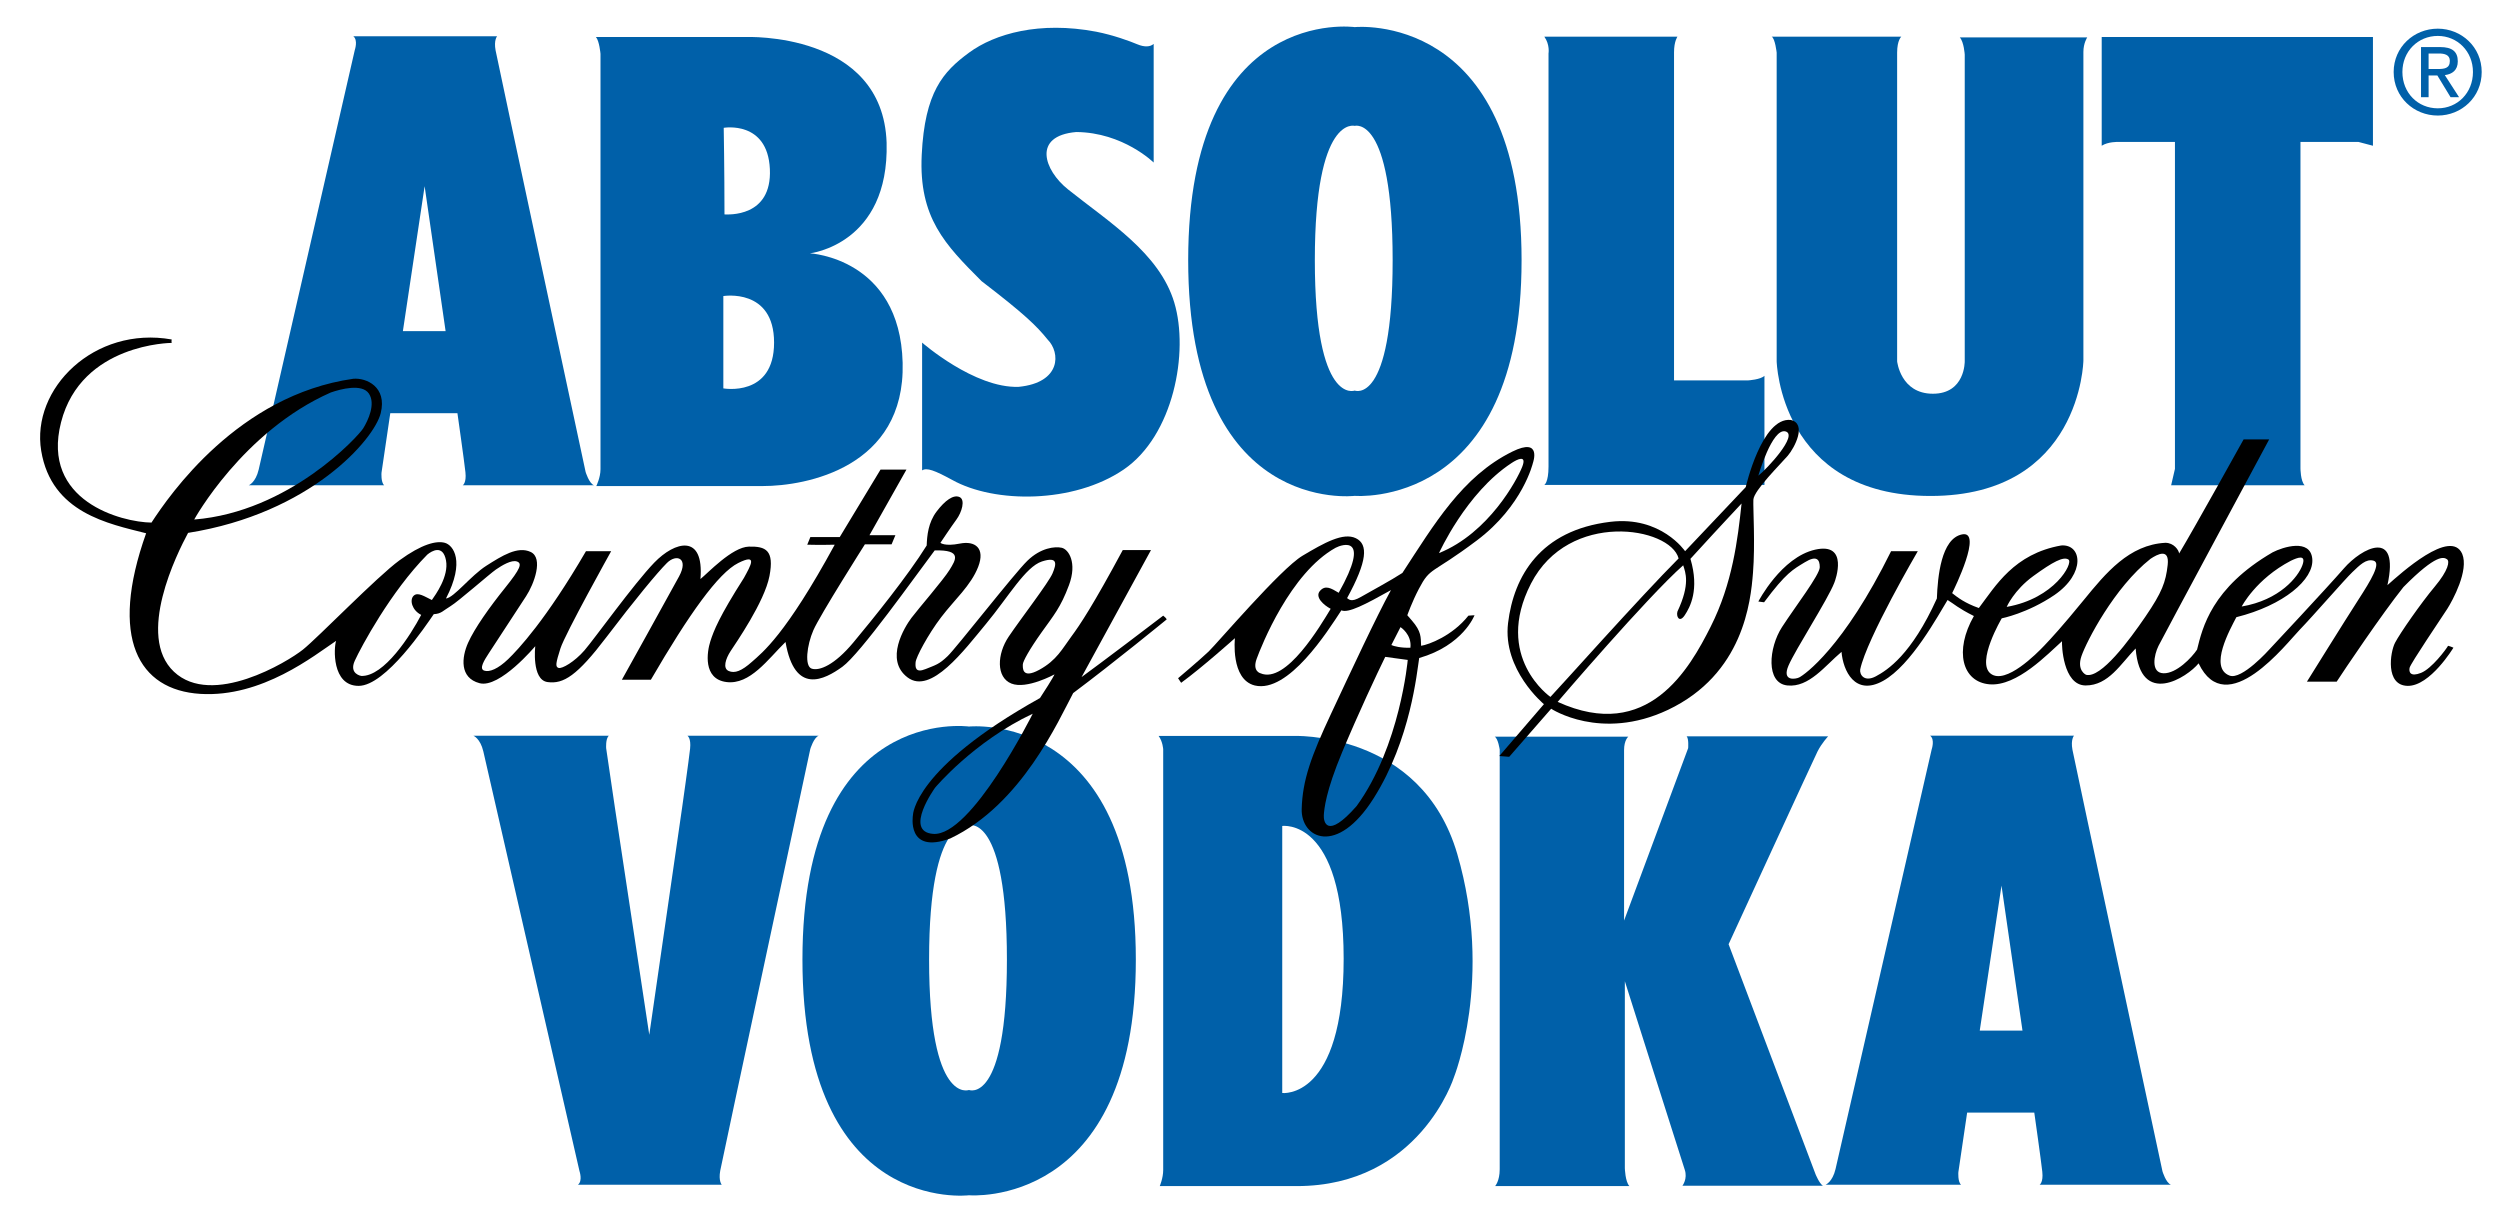 <svg enable-background="new 0 0 217 105" height="105" viewBox="0 0 217 105" width="217" xmlns="http://www.w3.org/2000/svg"><g fill="#0060a9"><path d="m50.831 40.964s-7.649-35.696-7.814-36.591c-.166-.894.132-1.226.132-1.226h-12.484c.43.332.132 1.192.132 1.192s-8.079 35.3-8.344 36.426c-.265 1.125-.861 1.357-.861 1.357s5.662 0 11.755 0c-.298-.265-.232-1.093-.232-1.093l.762-5.166h5.828s.596 4.206.695 5.133-.232 1.126-.232 1.126 7.053 0 11.391 0c-.43-.164-.728-1.158-.728-1.158zm-15.861-12.219 1.888-12.583 1.821 12.583z"/><path d="m70.302 21.989s6.888-.761 6.656-9.603c-.331-9.669-12.219-9.173-12.219-9.173h-13.013c.298.331.397 1.457.397 1.457s0 35.333 0 36.062-.364 1.457-.364 1.457 10.762 0 14.471 0 12.352-1.59 12.12-10.696-8.048-9.504-8.048-9.504zm-3.477-7.318c.199 4.239-3.676 3.941-3.94 3.941 0-3.875-.066-7.517-.066-7.517s3.808-.662 4.006 3.576zm-4.039 19.041v-8.014s4.404-.729 4.404 4.04-4.404 3.974-4.404 3.974z"/><path d="m92.688 16.427c-2.055-1.646-3.113-4.636.729-4.967 4.072.032 6.722 2.649 6.722 2.649v-10.299c-.298.265-.794.298-1.424.033s-2.053-.794-3.577-1.093c-4.9-.927-8.775.166-11.027 1.821-2.251 1.656-3.841 3.411-4.106 8.875s2.037 7.795 5.199 10.961c3.702 2.837 4.769 3.874 5.729 5.066 1.126 1.126 1.192 3.741-2.517 4.106-3.841.132-8.377-3.841-8.377-3.841s0 5.63 0 11.093c.397-.265 1.093 0 2.616.828 3.676 2.053 10.53 2.053 14.868-.894s5.696-10.199 4.404-14.504c-1.292-4.304-5.698-7-9.239-9.834z"/><path d="m117.589 2.353s-14.454-2.022-14.454 20.23c0 22.251 14.454 20.457 14.454 20.457s14.484 1.257 14.484-20.457c0-21.715-14.484-20.23-14.484-20.23zm0 31.548s-3.461 1.332-3.461-11.318c0-12.651 3.461-11.657 3.461-11.657s3.293-.986 3.293 11.657-3.293 11.318-3.293 11.318z"/><path d="m145.306 33.017s0-27.518 0-28.478.298-1.358.298-1.358h-11.557c.497.696.364 1.457.364 1.457s0 34.472 0 35.863-.364 1.589-.364 1.589h19.107s0-7.152 0-9.471c-.331.331-1.391.397-1.391.397h-6.457z"/><path d="m170.539 4.737v26.624s.05 2.815-2.764 2.815-3.104-2.815-3.104-2.815 0-25.696 0-26.789.364-1.391.364-1.391h-11.251c.298.166.431 1.391.431 1.391v26.789s.274 11.689 13.354 11.689 13.27-11.755 13.27-11.755 0-26.027 0-26.79c0-.761.332-1.258.332-1.258s-7.286 0-11.06 0c.362.398.428 1.49.428 1.49z"/><path d="m182.427 12.651c.563-.364 1.424-.331 1.424-.331h4.934v28.379s-.331 1.424-.331 1.424 8.146 0 11.59 0c-.364-.364-.364-1.49-.364-1.49v-28.313h5.034s1.258.331 1.258.331v-9.437h-23.544v9.437z"/><path d="m211.6 2.488c-2.075 0-3.83 1.597-3.83 3.762 0 2.185 1.755 3.78 3.83 3.78 2.056 0 3.811-1.596 3.811-3.78 0-2.165-1.756-3.762-3.811-3.762zm0 6.914c-1.726 0-3.072-1.337-3.072-3.152 0-1.786 1.346-3.132 3.072-3.132 1.706 0 3.053 1.346 3.053 3.132-.001 1.815-1.347 3.152-3.053 3.152z"/><path d="m213.336 5.322c0-.858-.509-1.237-1.536-1.237h-1.656v4.35h.658v-1.886h.759l1.146 1.886h.738l-1.236-1.916c.638-.08 1.127-.419 1.127-1.197zm-2.534.668v-1.346h.898c.458 0 .947.1.947.638 0 .668-.499.708-1.058.708z"/><path d="m177.041 102.833h11.391c-.431-.166-.729-1.159-.729-1.159s-7.649-35.697-7.814-36.591c-.166-.894.132-1.225.132-1.225h-12.484c.43.331.132 1.192.132 1.192s-8.08 35.299-8.345 36.425-.861 1.358-.861 1.358 5.662 0 11.755 0c-.298-.265-.232-1.093-.232-1.093l.762-5.166h5.828s.596 4.205.695 5.132-.23 1.127-.23 1.127zm-5.199-13.379 1.888-12.583 1.821 12.583z"/><path d="m84.107 63.063s-14.455-2.022-14.455 20.229c0 22.252 14.455 20.457 14.455 20.457s14.483 1.258 14.483-20.457c.001-21.714-14.483-20.229-14.483-20.229zm0 31.547s-3.462 1.332-3.462-11.318 3.462-11.657 3.462-11.657 3.293-.987 3.293 11.657-3.293 11.318-3.293 11.318z"/><path d="m112.158 63.879h-11.59c.364.497.397 1.159.397 1.159s0 35.829 0 36.524-.298 1.391-.298 1.391 1.225 0 11.888 0 13.643-9.438 13.643-9.438 3.443-8.576.298-19.371-14.338-10.265-14.338-10.265zm-.86 30.995v-23.18s5.331-.762 5.331 11.524c0 12.285-5.331 11.656-5.331 11.656z"/><path d="m157.591 101.927-7.55-19.968s7.352-15.994 7.716-16.723.927-1.324.927-1.324-7.152 0-12.285 0c.199.199.133 1.026.133 1.026l-5.563 14.968s0-13.941 0-14.802.364-1.159.364-1.159h-11.59c.298.166.431 1.125.431 1.125s0 35.399 0 36.425-.397 1.457-.397 1.457 7.119 0 11.656 0c-.364-.364-.397-1.556-.397-1.556v-16.225s4.934 15.563 5.199 16.358-.199 1.391-.199 1.391 9.04 0 12.186 0c-.313-.208-.631-.993-.631-.993z"/><path d="m62.517 101.611c.166-.894 7.815-36.591 7.815-36.591s.298-.994.729-1.159c-4.338 0-11.392 0-11.392 0s.331.199.231 1.126c-.099.927-.695 5.133-.695 5.133l-2.848 19.703-2.98-19.703-.761-5.166s-.066-.828.232-1.093c-6.093 0-11.756 0-11.756 0s.596.232.861 1.358c.265 1.125 8.345 36.425 8.345 36.425s.298.861-.133 1.192h12.484c0 .001-.298-.33-.132-1.225z"/></g><path d="m100.966 53.439c-5.033 3.842-7.086 5.332-7.086 5.332l6.027-11.027c-.013 0-.209 0-2.45 0-2.583 4.802-3.709 6.49-4.471 7.517s-1.258 2.053-2.781 2.881-1.424-.198-1.424-.463.563-1.292 1.622-2.782 1.656-2.152 2.384-4.105c.729-1.954-.033-3.113-.629-3.246-.596-.132-1.822 0-2.98 1.126-1.159 1.126-6.16 7.55-6.921 8.279-.762.729-1.027.761-1.921 1.126-.894.364-.894-.166-.861-.596.033-.431 1.06-2.384 2.219-3.907s2.583-2.749 3.212-4.371c.63-1.623-.265-2.285-1.589-2.02-1.325.265-1.689-.066-1.689-.066s.927-1.391 1.391-2.021c.463-.629.794-1.722.265-1.953-.53-.232-1.258.298-1.987 1.258-.729.961-.828 2.086-.861 2.947-1.623 2.616-4.702 6.424-6.358 8.411-1.655 1.986-2.947 2.483-3.609 2.285s-.431-2.053.133-3.344c.563-1.292 4.47-7.451 4.47-7.451h2.318l.331-.794h-2.251l3.212-5.696h-2.251l-3.543 5.861h-2.55l-.268.66s1.126.033 2.384 0c-4.271 7.849-6.292 9.371-7.186 10.166s-1.49 1.027-2.02.795-.265-1.06.166-1.722c.431-.663 2.947-4.272 3.377-6.523.431-2.252-.331-2.583-1.788-2.55s-3.576 2.317-4.205 2.814c.331-3.974-2.219-3.278-4.007-1.424s-5.199 6.623-6.06 7.616-1.954 1.623-2.251 1.523c-.298-.099-.232-.43.165-1.689.397-1.258 4.404-8.444 4.404-8.444-.023 0-.265 0-2.186 0-3.473 5.968-5.895 8.543-6.755 9.372-.861.828-1.623 1.159-2.086.993s.033-.927.397-1.49 2.549-3.907 3.245-4.967c.695-1.06 1.523-3.312.397-3.841-1.126-.53-2.484.331-3.841 1.192s-2.814 2.782-3.51 2.848c1.687-3.251.629-4.636-.099-4.834-.729-.199-1.987.099-3.94 1.522-1.954 1.424-7.054 6.689-8.378 7.749-1.325 1.06-7.881 5.033-11.193 1.921-3.312-3.113.265-10.266 1.225-12.054 10.63-1.689 16.16-8.113 16.723-10.397.563-2.285-1.258-3.08-2.384-2.98-10 1.424-15.96 10.1-17.517 12.484-2.583-.033-9.604-1.855-7.848-8.709 1.755-6.855 9.603-6.888 9.603-6.888s-.033-.099 0-.298c-6.722-1.192-12.218 4.272-11.325 9.669.895 5.398 5.861 6.325 9.106 7.153-3.245 9.106-.662 13.609 4.702 13.941 5.365.331 9.901-3.344 11.789-4.603-.199.563-.397 3.908 1.954 3.908s5.861-5.265 6.523-6.225c.663-.033.794-.298 1.457-.696.662-.397 3.411-2.815 3.94-3.179.53-.365 1.358-.861 1.822-.696.463.166.331.596-1.027 2.285-1.358 1.688-2.649 3.51-3.212 4.769-.563 1.258-.762 3.046.994 3.51 1.754.464 4.834-3.212 4.834-3.212s-.331 2.914 1.06 3.113 2.583-.563 5.1-3.875 4.438-5.629 5.266-6.457c.827-.828 1.92-.431 1.06 1.159-.861 1.59-4.967 8.974-4.967 8.974h2.517c3.311-5.695 5.861-9.272 7.583-10.133s1.093.198.496 1.291c-2.152 3.378-2.615 4.57-2.914 5.497s-.663 3.278 1.391 3.543c2.053.265 3.609-1.987 5.132-3.477.794 4.636 3.377 3.278 4.934 2.152 1.556-1.126 6.292-7.815 8.014-10.1 2.417-.066 1.821.828 1.291 1.688-.529.861-2.715 3.378-3.312 4.172-.596.795-2.351 3.643-.331 5.166 2.021 1.523 4.901-2.351 6.822-4.669 1.92-2.317 3.411-4.934 4.834-5.397 1.424-.463 1.259.232.928 1.026-.332.795-2.782 3.974-3.809 5.497-1.026 1.523-1.093 3.543.232 4.073s3.742-.795 3.742-.795-.066.232-1.258 2.053c-10.994 6.126-11.027 10.166-11.027 10.166s-.596 3.444 3.245 2.02c6.192-2.947 9.404-10.266 10.663-12.617 3.543-2.649 8.113-6.391 8.113-6.391s0-.097-.298-.329zm-72.255-19.371c.861-.298 2.716-.795 3.312.099.596.895-.066 2.318-.497 3.014-.43.695-6.424 7.252-14.669 7.914-.001 0 4.205-7.65 11.854-11.027zm8.775 18.014c-.629-.298-1.226-.729-1.589-.364-.365.364-.132 1.258.662 1.655-.894 1.723-3.212 5.365-5.199 5.299 0 0-1.093-.166-.563-1.325s3.113-5.994 6.292-9.206c.397-.332 1.357-.894 1.623.496.265 1.392-.928 3.014-1.226 3.445zm43.512 20.299c-2.583-.199.166-4.007.166-4.007s3.344-4.007 8.477-6.424c0 0-5.333 10.684-8.643 10.431z"/><path d="m131.265 39.201c-4.342 2.144-6.788 6.325-9.537 10.53-.96.63-2.749 1.59-3.609 2.087-.861.496-1.026.198-1.192.099 1.755-3.212 1.854-4.669.762-5.199s-2.748.397-4.636 1.523-7.417 7.616-8.146 8.312c-.729.695-2.649 2.317-2.649 2.317l.265.397c1.821-1.324 4.669-3.874 4.669-3.874s-.397 3.576 1.722 4.106c2.914.695 6.325-4.702 7.517-6.523.596.265 2.053-.497 4.305-1.755-1.259 2.285-3.478 7.054-5.199 10.729-1.722 3.675-2.483 5.762-2.55 8.278s3.047 4.139 6.259-.96 3.742-10.927 3.94-12.153c3.808-1.093 4.802-3.709 4.802-3.709s-.199 0-.53.033c-1.391 1.755-3.443 2.517-4.106 2.616-.033-.762.029-1.234-.794-2.186-.183-.21-.403-.466-.403-.466s.407-1.156.999-2.283c1.026-1.954 1.026-1.192 5.033-4.206 4.007-3.013 4.868-6.722 4.868-6.722s.826-2.283-1.79-.991zm-15.067 12.252c-.662-.397-1.159-.695-1.622-.166-.464.53.298 1.226.927 1.557-.861 1.424-3.874 6.557-6.093 5.596 0 0-.729-.166-.331-1.258s2.914-7.451 6.854-9.637c.563-.297 3.113-1.158.265 3.908zm1.557 18.511c-2.616 2.98-2.881 1.324-2.848.794s.165-2.053 1.589-5.463c1.424-3.411 3.014-6.789 3.742-8.279l1.954.265s-.662 7.484-4.437 12.683zm4.669-13.743c-.795.033-1.457-.132-1.655-.232l.794-1.556s.994.63.861 1.788zm9.702-15.696c-.43 1.093-2.881 5.729-7.219 7.483 0 0 2.352-5.231 6.292-7.814.497-.331 1.358-.761.927.331z"/><path d="m152.193 43.373c.033-.795 2.384-3.113 2.98-3.808.596-.696 1.688-2.782.265-3.113-2.517-.265-3.907 5.828-3.907 5.828l-5.265 5.563s-2.086-3.08-6.491-2.549c-6.075.73-8.377 4.702-8.874 8.775s3.112 7.053 3.112 7.053l-3.874 4.503.86.066 3.643-4.172s4.305 2.848 10.133.1c6.557-3.113 7.186-9.405 7.384-11.889.2-2.482.001-5.562.034-6.357zm2.782-5.928c1.159.298-1.623 3.279-2.351 3.842 0 0 1.192-4.14 2.351-3.842zm-20.398 23.048s-4.967-3.444-1.689-9.835 12.087-4.934 12.815-2.186c-3.278 3.279-10.597 11.491-11.126 12.021zm13.908-6.093c-1.822 3.609-5.431 10.1-13.279 6.523 0 0 7.782-9.106 10.895-11.855.199.63.629 1.623-.497 4.007-.132.431.166 1.026.629.331s1.292-2.218.497-4.9c3.146-3.444 3.742-4.04 4.438-4.802-.332 3.113-.783 6.928-2.683 10.696z"/><path d="m210.143 58.407c-.927.364-1.06-.066-.994-.431.066-.364 2.815-4.404 3.278-5.132.464-.729 1.888-3.345 1.292-4.769-.993-2.252-5.331 1.688-6.49 2.716 1.093-5.001-2.251-3.213-3.775-1.458s-6.457 7.02-6.457 7.02-2.417 2.715-3.477 2.285c-1.821-.695.066-4.04.596-5.066 4.106-1.026 6.755-3.278 6.59-5.066-.166-1.788-2.55-1.026-3.444-.563-5.298 3.08-6.093 6.556-6.557 8.444-.463.695-1.788 2.086-2.914 2.053s-.828-1.589-.431-2.384 9.604-17.915 9.604-17.915h-2.219s-4.206 7.583-5.596 9.901c-.033-.298-.464-.927-1.192-.927-3.146.165-5.166 2.615-7.086 4.967-1.92 2.351-2.814 3.312-3.444 3.974-.629.662-3.344 3.411-4.636 2.417-1.291-.994.961-4.802.961-4.802s2.219-.43 4.569-2.02c2.749-1.888 2.384-4.437.596-4.305-4.106.729-5.696 3.51-7.153 5.431-1.225-.431-1.854-.927-2.318-1.292.199-.397 2.682-5.463.861-5.099s-2.119 3.708-2.186 5.563c-2.206 4.891-4.305 6.226-5.298 6.756-.994.529-1.424-.133-1.358-.596.563-2.682 5-10.266 5-10.266-.381 0-1.083 0-2.318 0-4.139 8.378-7.517 10.729-7.98 10.96-.309.153-1.523.365-.927-1.026s3.411-5.729 3.974-7.186c.099-.231 1.291-3.543-1.656-2.881-2.948.662-4.934 4.503-4.934 4.503l.497.066c1.92-2.583 2.517-2.848 3.543-3.477s1.291-.231 1.291.431-2.119 3.411-3.278 5.199-1.424 4.868.464 5.066 3.278-1.722 4.702-2.914c.133 1.623 1.159 3.875 3.609 2.517s4.802-5.729 5.597-7.02c.596.364.894.695 2.284 1.391-1.722 3.014-1.026 5.729 1.358 5.928 2.384.198 5.066-2.649 6.292-3.742-.033.265.066 3.841 2.053 3.841s3.046-1.887 4.338-3.212c.398 5.166 4.503 2.484 5.464 1.292 2.417 5.066 7.649-1.755 8.775-2.914 1.125-1.159 3.94-4.404 4.569-5 .629-.597 1.192-1.192 1.854-.994.662.199-.232 1.689-1.325 3.378s-4.47 7.12-4.47 7.12 1.424 0 2.583 0c.596-.927 3.94-5.894 5.795-8.212 2.914-2.947 3.51-2.583 3.774-2.417.265.165.133.96-1.06 2.384-1.192 1.424-3.013 4.04-3.444 4.868-.43.828-.861 3.708 1.093 3.742 1.954.033 3.974-3.312 3.974-3.312s-.199-.099-.464-.166c-.163.298-1.422 1.986-2.349 2.351zm-11.292-9.736c.563-.265 1.358-.596.994.397-.364.994-1.954 3.014-5.265 3.577 0 0 1.225-2.384 4.271-3.974zm-22.352 1.325c1.689-1.226 2.616-1.722 3.047-1.424.43.298-1.192 3.377-5.365 4.106 0 0 .63-1.457 2.318-2.682zm9.735 3.51c-1.424 2.086-3.874 5.397-5.166 5.066 0 0-.828-.364-.397-1.623.431-1.258 2.848-5.96 5.994-8.444.597-.397 1.656-.961 1.49.53-.165 1.491-.496 2.385-1.921 4.471z"/></svg>